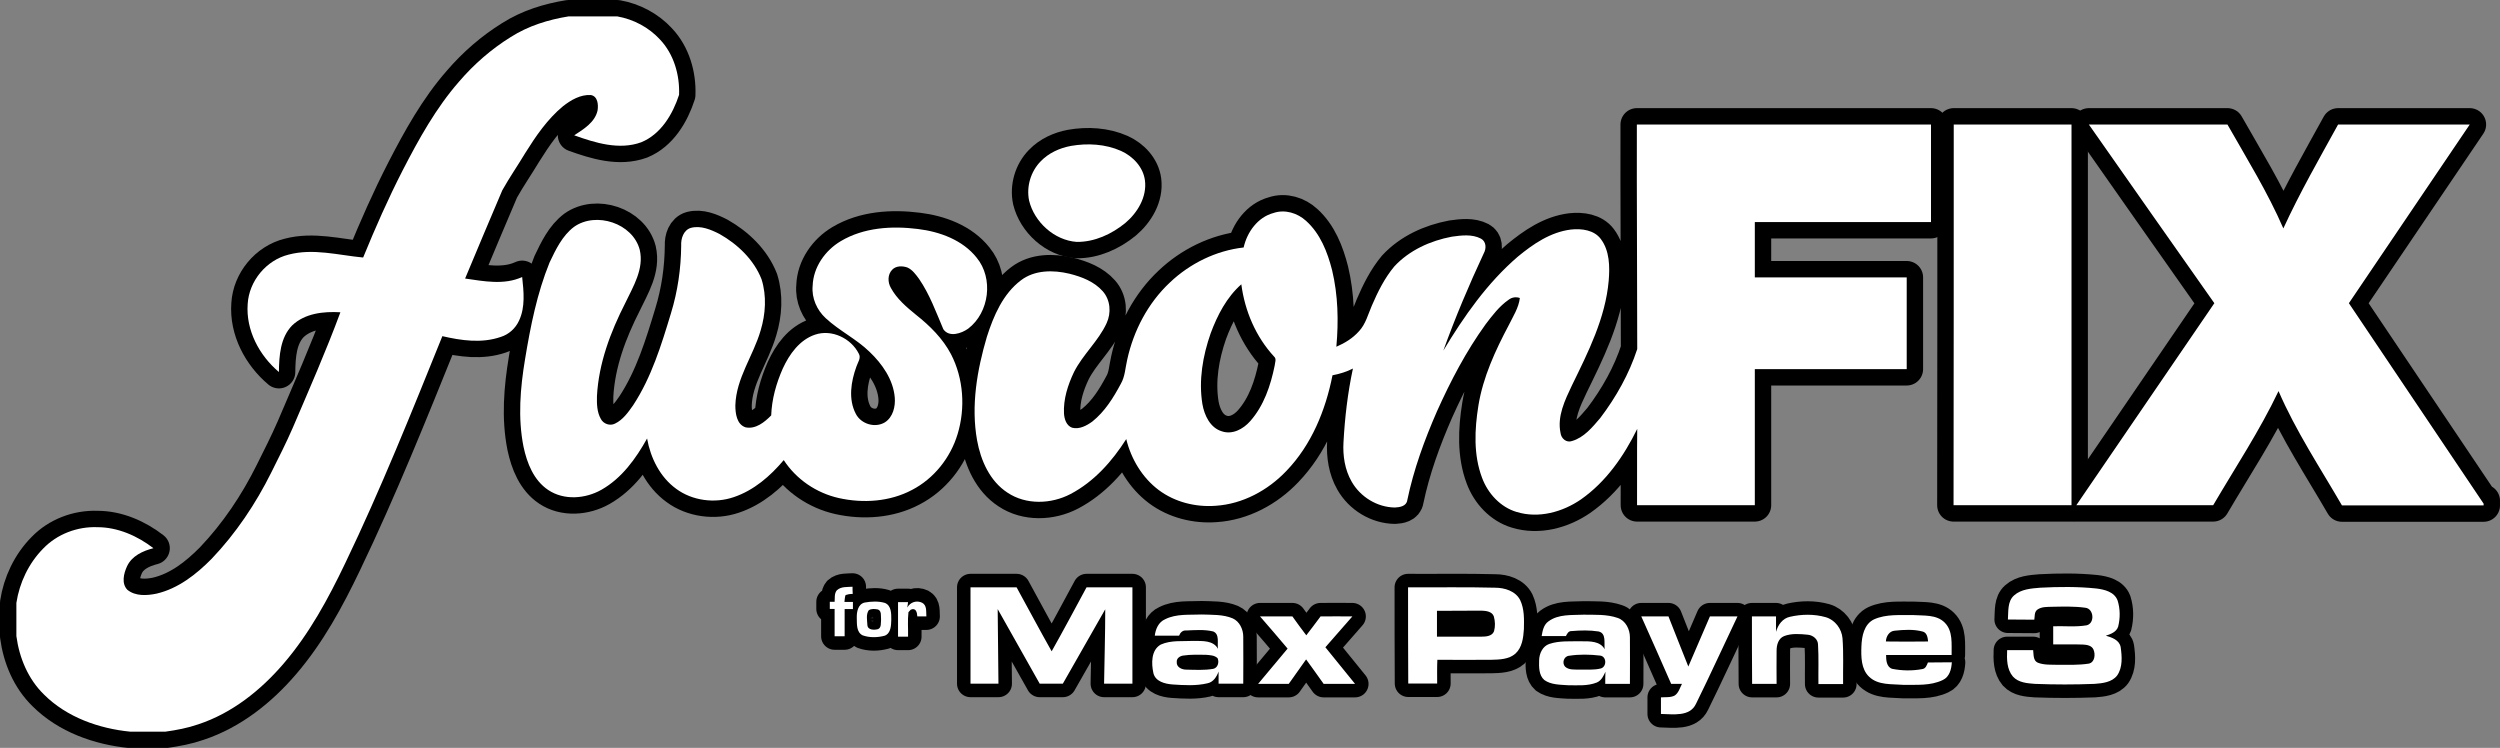 <?xml version="1.0" encoding="utf-8"?>
<!-- Generator: Adobe Illustrator 28.1.0, SVG Export Plug-In . SVG Version: 6.00 Build 0)  -->
<svg version="1.1" id="Layer_1" xmlns="http://www.w3.org/2000/svg" xmlns:xlink="http://www.w3.org/1999/xlink" x="0px" y="0px"
	 viewBox="0 0 1297 388" style="enable-background:new 0 0 1297 388;" xml:space="preserve">
<rect x="0" y="0" width="1297" height="388" fill="#808080" stroke="none"/>
<style type="text/css">
	.st0{fill:#231F20;}
	.st1{fill:#FFFFFF;stroke:#000000;stroke-width:14;stroke-linecap:round;stroke-linejoin:round;stroke-miterlimit:10;}
	.st2{fill:#FFFFFF;}
	.st3{fill:#FFFFFF;stroke:#000000;stroke-width:17;stroke-linecap:round;stroke-linejoin:round;stroke-miterlimit:10;}
</style>
<g id="_x23_ffffffff_00000106847717758580819740000006938207704798868155_">
	<path class="st0" d="M434.2,306.2c2.2-2,5.4-1.6,8.1-1.8c0,1.2,0,2.5,0.1,3.7c-1.3,0-2.5,0.2-3.7,0.6c-0.5,1.2-0.4,2.4-0.6,3.6
		c1.5,0,3,0,4.4,0c0,1.2,0,2.5,0,3.7c-1.4,0-2.9,0-4.3,0c0,4.7,0,9.4,0,14.1c-1.7,0-3.5,0-5.2,0c0-4.7,0-9.4,0-14.2
		c-0.6,0-1.9,0-2.5,0c0-0.9,0-2.8,0-3.7c0.6,0,1.8,0,2.5,0C433.2,310.4,432.7,307.9,434.2,306.2z"/>
	<path class="st0" d="M503.5,304.7c8,0,16,0,23.9,0c6.1,11.1,12,22.2,18.2,33.2c6.2-11,12.1-22.1,18.1-33.2c7.9,0,15.9,0,23.8,0
		c0,16.7,0,33.3,0,50c-4.9,0-9.8,0-14.7,0c0.2-12.9,0.6-25.8,0.6-38.6c-7.3,12.9-14.7,25.7-22,38.6c-4,0-8,0-12,0
		c-7.3-12.9-14.5-25.8-21.8-38.7c0.1,12.9,0.3,25.8,0.4,38.7c-4.8,0-9.7,0-14.5,0C503.5,338.1,503.5,321.4,503.5,304.7z"/>
	<path class="st0" d="M730.5,304.7c15,0.1,30.1-0.2,45.1,0.2c5,0,10.7,1.7,13.1,6.5c2.2,4.7,2,10,1.9,15c-0.3,4.5-0.9,9.5-4.4,12.7
		c-3.4,3-8.3,3.1-12.6,3.2c-9.3,0.1-18.6,0-27.9,0c-0.2,4.1-0.1,8.2-0.1,12.3c-5,0-10,0-15,0C730.5,338.1,730.5,321.4,730.5,304.7"
		/>
	<path class="st0" d="M1044.9,308.9c3.7-3.3,8.9-3.6,13.6-4c9.6-0.5,19.4-0.6,29,0.4c4.2,0.5,9.4,1.7,11.1,6.2
		c1.4,4.4,1.4,9.2,0.3,13.6c-0.9,2.8-3.9,3.9-6.4,4.7c3.1,0.9,7,2.2,7.7,5.9c0.7,4.9,1.1,10.5-1.8,14.7c-2.7,3.6-7.7,4.1-11.8,4.4
		c-10.3,0.4-20.5,0.4-30.8,0c-4-0.3-8.6-0.6-11.5-3.8c-3.2-3.8-3.2-9-3-13.7c4.5,0,9,0,13.5,0c0.3,2.2-0.1,5.4,2.4,6.5
		c3.3,1.3,7,1,10.5,1.1c5.3,0,10.6,0.2,15.9-0.6c3.2-0.6,3.6-4.8,2.5-7.3c-0.9-2.1-3.4-2.5-5.4-2.6c-5.2-0.2-10.3,0-15.5-0.1
		c0-3.1,0-6.3,0-9.4c5.8-0.2,11.6,0.5,17.4-0.5c4.3-1.1,3.7-8.6-0.7-9.1c-5.7-0.8-11.5-0.6-17.3-0.5c-2.5,0.1-5.3-0.1-7.5,1.4
		c-1.8,1.2-1.4,3.5-1.7,5.3c-4.6-0.1-9.1,0-13.7-0.1C1042,317.2,1041.4,312,1044.9,308.9z"/>
	<path class="st0" d="M448.6,312.6c3.4-0.6,7.1-0.8,10.5,0.2c3.4,1.4,3.3,5.6,3.3,8.7c-0.1,2.9-0.1,7-3.4,8.3
		c-3.7,1-7.9,1.1-11.5-0.2c-3.3-1.7-2.9-5.9-3-9C444.4,317.5,445.1,313.4,448.6,312.6"/>
	<path class="st0" d="M465.9,312.4c1.7,0,3.5,0,5.2,0c-0.1,0.7-0.3,2.1-0.4,2.8c1.5-2.8,4.8-3.9,7.7-2.5c2.6,1.4,2,4.6,2.2,7.1
		c-1.6,0-3.1,0-4.7,0c-0.1-2-0.7-4.7-3.4-3.5c-0.3,0.3-0.9,1-1.2,1.3c-0.5,4.2-0.1,8.5-0.2,12.7c-1.7,0-3.5,0-5.2,0
		C465.9,324.3,465.9,318.4,465.9,312.4z"/>
	<path class="st0" d="M604.4,321.3c5.9-3,12.7-2.2,19.1-2.5c5.3,0.2,11-0.1,16,2c3.6,1.6,5.5,5.7,5.5,9.5c0.1,8.1,0,16.3,0,24.4
		c-4.3,0-8.5,0-12.8,0c0-2.1,0-4.2,0-6.3c-1,2.7-2.7,5.5-5.8,6.1c-5.9,1.4-12.1,1-18.1,0.6c-3.9-0.3-8.8-1.5-9.9-5.8
		c-1.1-5-1.3-12,3.8-14.9c5.4-2.4,11.4-1.6,17.2-1.9c4.4,0.1,10-0.4,12.5,4.1c-0.5-2.9,1-7.6-2.5-9c-4.5-1.1-9.3-0.7-14-0.5
		c-1.8-0.2-3.1,1.1-3.7,2.7c-4.2,0-8.4,0-12.6,0C599.5,326.4,601,322.8,604.4,321.3"/>
	<path class="st0" d="M653.7,319.8c5.6,0,11.2,0,16.8,0c2.4,3.3,4.7,6.6,7.2,9.8c2.5-3.3,5-6.5,7.4-9.8c5.5-0.1,11,0,16.5,0
		c-4.7,5.3-9.3,10.7-14,16c5.1,6.4,10.3,12.6,15.4,19c-5.4,0-10.9,0-16.3,0c-3-4.2-6-8.5-9.1-12.7c-3,4.2-6,8.5-9,12.7
		c-5.3,0-10.6,0-15.9,0c5.1-6.1,10.2-12.2,15.3-18.3C663.3,330.9,658.5,325.3,653.7,319.8z"/>
	<path class="st0" d="M803.3,322.4c5.2-3.9,12.1-3.2,18.2-3.5c5.9,0.1,12.1-0.3,17.8,1.7c4.1,1.4,6.3,5.9,6.3,10
		c0.1,8.1,0,16.2,0,24.2c-4.3,0-8.5,0-12.8,0c0-2.1,0-4.2,0.1-6.3c-1,2.2-2.1,4.6-4.5,5.6c-4.8,1.9-10,1.4-15,1.4
		c-4.1-0.3-8.7-0.2-12.2-2.7c-2.9-2.5-2.8-6.8-2.7-10.3c0.1-3.5,1.8-7.2,5.2-8.4c5.3-1.8,11.1-1.3,16.7-1.4c4.3,0,9.7-0.2,12.1,4.1
		c-0.4-3.1,1-8.3-3.2-9.2c-4.6-0.7-9.3-0.6-13.9-0.2c-1.7-0.1-2.4,1.4-3,2.6c-4.2,0-8.4,0-12.6,0
		C800.3,327.1,800.9,324.1,803.3,322.4"/>
	<path class="st0" d="M851.5,319.8c4.7,0,9.4,0,14.1,0c3.5,8.7,6.8,17.4,10.3,26c3.7-8.7,7.5-17.3,11.2-26c4.8,0,9.5,0,14.3,0
		c-7.2,15.1-14.1,30.3-21.5,45.3c-3.2,6.9-11.9,5.4-18.2,5.3c0-2.9,0-5.7,0-8.6c2.4-0.2,5,0.2,7.2-1c2-1.4,2.6-3.9,3.7-6
		c-1.9,0-3.7,0-5.6,0C861.9,343.1,856.7,331.4,851.5,319.8z"/>
	<path class="st0" d="M908.9,319.8c4.1,0,8.3,0,12.5,0c0,2.7,0,5.3,0,8c1-3.6,3.4-7,7.2-7.8c6.1-1.4,12.6-1.5,18.6,0.2
		c4.8,1.4,8.3,6,8.7,11c0.6,7.9,0.2,15.8,0.3,23.7c-4.3,0-8.5,0-12.8,0c-0.1-6.8,0.2-13.6-0.2-20.4c0-2.8-2.5-4.9-5.2-5.2
		c-4.1-0.4-8.5-0.8-12.4,0.7c-3,1.2-3.9,4.6-3.9,7.5c-0.1,5.8,0,11.5,0,17.3c-4.2,0-8.5,0-12.7,0
		C908.9,343.1,908.9,331.4,908.9,319.8z"/>
	<path class="st0" d="M972.3,321.3c6.3-2.8,13.5-2.1,20.2-2.2c5.6,0.4,12.1-0.4,16.4,3.9c4.4,4.4,3.5,11.1,3.6,16.8
		c-11.3,0-22.7,0-34,0c0,2.6,0.2,6.3,3.2,7.2c5.1,1,10.5,1.1,15.7,0.1c1.7-0.3,2.2-2,2.8-3.4c4.1,0,8.3-0.1,12.4-0.1
		c-0.2,3.6-1.2,7.6-4.7,9.2c-6.4,3.1-13.7,2.4-20.5,2.5c-6-0.5-13,0.3-17.7-4.2c-4.2-4-4.2-10.4-4-15.8
		C965.9,330.2,967,323.8,972.3,321.3"/>
</g>
<g id="_x23_ffffffff">
	<path class="st1" d="M434.2,306.2c2.2-2,5.4-1.6,8.1-1.8c0,1.2,0,2.5,0.1,3.7c-1.3,0-2.5,0.2-3.7,0.6c-0.5,1.2-0.4,2.4-0.6,3.6
		c1.5,0,3,0,4.4,0c0,1.2,0,2.5,0,3.7c-1.4,0-2.9,0-4.3,0c0,4.7,0,9.4,0,14.1c-1.7,0-3.5,0-5.2,0c0-4.7,0-9.4,0-14.2
		c-0.6,0-1.9,0-2.5,0c0-0.9,0-2.8,0-3.7c0.6,0,1.8,0,2.5,0C433.2,310.4,432.7,307.9,434.2,306.2z"/>
	<path class="st1" d="M503.5,304.7c8,0,16,0,23.9,0c6.1,11.1,12,22.2,18.2,33.2c6.2-11,12.1-22.1,18.1-33.2c7.9,0,15.9,0,23.8,0
		c0,16.7,0,33.3,0,50c-4.9,0-9.8,0-14.7,0c0.2-12.9,0.6-25.8,0.6-38.6c-7.3,12.9-14.7,25.7-22,38.6c-4,0-8,0-12,0
		c-7.3-12.9-14.5-25.8-21.8-38.7c0.1,12.9,0.3,25.8,0.4,38.7c-4.8,0-9.7,0-14.5,0C503.5,338.1,503.5,321.4,503.5,304.7z"/>
	<path class="st1" d="M730.5,304.7c15,0.1,30.1-0.2,45.1,0.2c5,0,10.7,1.7,13.1,6.5c2.2,4.7,2,10,1.9,15c-0.3,4.5-0.9,9.5-4.4,12.7
		c-3.4,3-8.3,3.1-12.6,3.2c-9.3,0.1-18.6,0-27.9,0c-0.2,4.1-0.1,8.2-0.1,12.3c-5,0-10,0-15,0C730.5,338.1,730.5,321.4,730.5,304.7
		 M745.5,316.9c0,4.5,0,9,0,13.4c7.7,0,15.4,0,23,0c2.4,0,5.6-0.2,6.6-2.8c0.7-2.5,0.6-5.2-0.1-7.7c-0.9-2.6-4.1-2.9-6.4-3
		C760.9,316.8,753.2,316.9,745.5,316.9z"/>
	<path class="st1" d="M1044.9,308.9c3.7-3.3,8.9-3.6,13.6-4c9.6-0.5,19.4-0.6,29,0.4c4.2,0.5,9.4,1.7,11.1,6.2
		c1.4,4.4,1.4,9.2,0.3,13.6c-0.9,2.8-3.9,3.9-6.4,4.7c3.1,0.9,7,2.2,7.7,5.9c0.7,4.9,1.1,10.5-1.8,14.7c-2.7,3.6-7.7,4.1-11.8,4.4
		c-10.3,0.4-20.5,0.4-30.8,0c-4-0.3-8.6-0.6-11.5-3.8c-3.2-3.8-3.2-9-3-13.7c4.5,0,9,0,13.5,0c0.3,2.2-0.1,5.4,2.4,6.5
		c3.3,1.3,7,1,10.5,1.1c5.3,0,10.6,0.2,15.9-0.6c3.2-0.6,3.6-4.8,2.5-7.3c-0.9-2.1-3.4-2.5-5.4-2.6c-5.2-0.2-10.3,0-15.5-0.1
		c0-3.1,0-6.3,0-9.4c5.8-0.2,11.6,0.5,17.4-0.5c4.3-1.1,3.7-8.6-0.7-9.1c-5.7-0.8-11.5-0.6-17.3-0.5c-2.5,0.1-5.3-0.1-7.5,1.4
		c-1.8,1.2-1.4,3.5-1.7,5.3c-4.6-0.1-9.1,0-13.7-0.1C1042,317.2,1041.4,312,1044.9,308.9z"/>
	<path class="st1" d="M448.6,312.6c3.4-0.6,7.1-0.8,10.5,0.2c3.4,1.4,3.3,5.6,3.3,8.7c-0.1,2.9-0.1,7-3.4,8.3
		c-3.7,1-7.9,1.1-11.5-0.2c-3.3-1.7-2.9-5.9-3-9C444.4,317.5,445.1,313.4,448.6,312.6 M450.7,316.6c-1.5,2.2-0.8,5.2-0.7,7.7
		c0.2,2.7,3.6,2.6,5.5,2.1c1.9-0.8,1.4-3.3,1.6-5c-0.2-1.8,0.4-4.4-1.6-5.2C453.9,315.9,452.1,315.7,450.7,316.6z"/>
	<path class="st1" d="M465.9,312.4c1.7,0,3.5,0,5.2,0c-0.1,0.7-0.3,2.1-0.4,2.8c1.5-2.8,4.8-3.9,7.7-2.5c2.6,1.4,2,4.6,2.2,7.1
		c-1.6,0-3.1,0-4.7,0c-0.1-2-0.7-4.7-3.4-3.5c-0.3,0.3-0.9,1-1.2,1.3c-0.5,4.2-0.1,8.5-0.2,12.7c-1.7,0-3.5,0-5.2,0
		C465.9,324.3,465.9,318.4,465.9,312.4z"/>
	<path class="st1" d="M604.4,321.3c5.9-3,12.7-2.2,19.1-2.5c5.3,0.2,11-0.1,16,2c3.6,1.6,5.5,5.7,5.5,9.5c0.1,8.1,0,16.3,0,24.4
		c-4.3,0-8.5,0-12.8,0c0-2.1,0-4.2,0-6.3c-1,2.7-2.7,5.5-5.8,6.1c-5.9,1.4-12.1,1-18.1,0.6c-3.9-0.3-8.8-1.5-9.9-5.8
		c-1.1-5-1.3-12,3.8-14.9c5.4-2.4,11.4-1.6,17.2-1.9c4.4,0.1,10-0.4,12.5,4.1c-0.5-2.9,1-7.6-2.5-9c-4.5-1.1-9.3-0.7-14-0.5
		c-1.8-0.2-3.1,1.1-3.7,2.7c-4.2,0-8.4,0-12.6,0C599.5,326.4,601,322.8,604.4,321.3 M613.9,340.1c-1.7,0.2-3.6,1.4-3.4,3.4
		c-0.2,2.6,2.6,3.9,4.8,3.9c4.7,0.1,9.5,0.4,14.1-0.4c2.4-0.5,3.2-3.4,2.3-5.5c-1.6-1.6-4-1.6-6.2-1.8
		C621.7,339.7,617.8,339.5,613.9,340.1z"/>
	<path class="st1" d="M653.7,319.8c5.6,0,11.2,0,16.8,0c2.4,3.3,4.7,6.6,7.2,9.8c2.5-3.3,5-6.5,7.4-9.8c5.5-0.1,11,0,16.5,0
		c-4.7,5.3-9.3,10.7-14,16c5.1,6.4,10.3,12.6,15.4,19c-5.4,0-10.9,0-16.3,0c-3-4.2-6-8.5-9.1-12.7c-3,4.2-6,8.5-9,12.7
		c-5.3,0-10.6,0-15.9,0c5.1-6.1,10.2-12.2,15.3-18.3C663.3,330.9,658.5,325.3,653.7,319.8z"/>
	<path class="st1" d="M803.3,322.4c5.2-3.9,12.1-3.2,18.2-3.5c5.9,0.1,12.1-0.3,17.8,1.7c4.1,1.4,6.3,5.9,6.3,10
		c0.1,8.1,0,16.2,0,24.2c-4.3,0-8.5,0-12.8,0c0-2.1,0-4.2,0.1-6.3c-1,2.2-2.1,4.6-4.5,5.6c-4.8,1.9-10,1.4-15,1.4
		c-4.1-0.3-8.7-0.2-12.2-2.7c-2.9-2.5-2.8-6.8-2.7-10.3c0.1-3.5,1.8-7.2,5.2-8.4c5.3-1.8,11.1-1.3,16.7-1.4c4.3,0,9.7-0.2,12.1,4.1
		c-0.4-3.1,1-8.3-3.2-9.2c-4.6-0.7-9.3-0.6-13.9-0.2c-1.7-0.1-2.4,1.4-3,2.6c-4.2,0-8.4,0-12.6,0
		C800.3,327.1,800.9,324.1,803.3,322.4 M814.1,340.2c-2.8,0.2-3.9,3.8-2.1,5.7c2,1.8,4.9,1.4,7.5,1.5c3.7-0.1,7.4,0.3,11-0.6
		c3.2-0.9,3.1-6.4-0.5-6.7C824.8,339.5,819.3,339.4,814.1,340.2z"/>
	<path class="st1" d="M851.5,319.8c4.7,0,9.4,0,14.1,0c3.5,8.7,6.8,17.4,10.3,26c3.7-8.7,7.5-17.3,11.2-26c4.8,0,9.5,0,14.3,0
		c-7.2,15.1-14.1,30.3-21.5,45.3c-3.2,6.9-11.9,5.4-18.2,5.3c0-2.9,0-5.7,0-8.6c2.4-0.2,5,0.2,7.2-1c2-1.4,2.6-3.9,3.7-6
		c-1.9,0-3.7,0-5.6,0C861.9,343.1,856.7,331.4,851.5,319.8z"/>
	<path class="st1" d="M908.9,319.8c4.1,0,8.3,0,12.5,0c0,2.7,0,5.3,0,8c1-3.6,3.4-7,7.2-7.8c6.1-1.4,12.6-1.5,18.6,0.2
		c4.8,1.4,8.3,6,8.7,11c0.6,7.9,0.2,15.8,0.3,23.7c-4.3,0-8.5,0-12.8,0c-0.1-6.8,0.2-13.6-0.2-20.4c0-2.8-2.5-4.9-5.2-5.2
		c-4.1-0.4-8.5-0.8-12.4,0.7c-3,1.2-3.9,4.6-3.9,7.5c-0.1,5.8,0,11.5,0,17.3c-4.2,0-8.5,0-12.7,0
		C908.9,343.1,908.9,331.4,908.9,319.8z"/>
	<path class="st1" d="M972.3,321.3c6.3-2.8,13.5-2.1,20.2-2.2c5.6,0.4,12.1-0.4,16.4,3.9c4.4,4.4,3.5,11.1,3.6,16.8
		c-11.3,0-22.7,0-34,0c0,2.6,0.2,6.3,3.2,7.2c5.1,1,10.5,1.1,15.7,0.1c1.7-0.3,2.2-2,2.8-3.4c4.1,0,8.3-0.1,12.4-0.1
		c-0.2,3.6-1.2,7.6-4.7,9.2c-6.4,3.1-13.7,2.4-20.5,2.5c-6-0.5-13,0.3-17.7-4.2c-4.2-4-4.2-10.4-4-15.8
		C965.9,330.2,967,323.8,972.3,321.3 M983,327.2c-2.9,0.2-4.5,3-4.6,5.6c7.3,0.1,14.6,0.1,21.9,0c-0.2-2.1-0.6-4.7-3-5.2
		C992.7,326.4,987.8,326.7,983,327.2z"/>
</g>
<g id="_x23_ffffffff_00000134930341746057136830000000162264853641291446_">
	<path class="st2" d="M434.2,306.2c2.2-2,5.4-1.6,8.1-1.8c0,1.2,0,2.5,0.1,3.7c-1.3,0-2.5,0.2-3.7,0.6c-0.5,1.2-0.4,2.4-0.6,3.6
		c1.5,0,3,0,4.4,0c0,1.2,0,2.5,0,3.7c-1.4,0-2.9,0-4.3,0c0,4.7,0,9.4,0,14.1c-1.7,0-3.5,0-5.2,0c0-4.7,0-9.4,0-14.2
		c-0.6,0-1.9,0-2.5,0c0-0.9,0-2.8,0-3.7c0.6,0,1.8,0,2.5,0C433.2,310.4,432.7,307.9,434.2,306.2z"/>
	<path class="st2" d="M503.5,304.7c8,0,16,0,23.9,0c6.1,11.1,12,22.2,18.2,33.2c6.2-11,12.1-22.1,18.1-33.2c7.9,0,15.9,0,23.8,0
		c0,16.7,0,33.3,0,50c-4.9,0-9.8,0-14.7,0c0.2-12.9,0.6-25.8,0.6-38.6c-7.3,12.9-14.7,25.7-22,38.6c-4,0-8,0-12,0
		c-7.3-12.9-14.5-25.8-21.8-38.7c0.1,12.9,0.3,25.8,0.4,38.7c-4.8,0-9.7,0-14.5,0C503.5,338.1,503.5,321.4,503.5,304.7z"/>
	<path class="st2" d="M730.5,304.7c15,0.1,30.1-0.2,45.1,0.2c5,0,10.7,1.7,13.1,6.5c2.2,4.7,2,10,1.9,15c-0.3,4.5-0.9,9.5-4.4,12.7
		c-3.4,3-8.3,3.1-12.6,3.2c-9.3,0.1-18.6,0-27.9,0c-0.2,4.1-0.1,8.2-0.1,12.3c-5,0-10,0-15,0C730.5,338.1,730.5,321.4,730.5,304.7
		 M745.5,316.9c0,4.5,0,9,0,13.4c7.7,0,15.4,0,23,0c2.4,0,5.6-0.2,6.6-2.8c0.7-2.5,0.6-5.2-0.1-7.7c-0.9-2.6-4.1-2.9-6.4-3
		C760.9,316.8,753.2,316.9,745.5,316.9z"/>
	<path class="st2" d="M1044.9,308.9c3.7-3.3,8.9-3.6,13.6-4c9.6-0.5,19.4-0.6,29,0.4c4.2,0.5,9.4,1.7,11.1,6.2
		c1.4,4.4,1.4,9.2,0.3,13.6c-0.9,2.8-3.9,3.9-6.4,4.7c3.1,0.9,7,2.2,7.7,5.9c0.7,4.9,1.1,10.5-1.8,14.7c-2.7,3.6-7.7,4.1-11.8,4.4
		c-10.3,0.4-20.5,0.4-30.8,0c-4-0.3-8.6-0.6-11.5-3.8c-3.2-3.8-3.2-9-3-13.7c4.5,0,9,0,13.5,0c0.3,2.2-0.1,5.4,2.4,6.5
		c3.3,1.3,7,1,10.5,1.1c5.3,0,10.6,0.2,15.9-0.6c3.2-0.6,3.6-4.8,2.5-7.3c-0.9-2.1-3.4-2.5-5.4-2.6c-5.2-0.2-10.3,0-15.5-0.1
		c0-3.1,0-6.3,0-9.4c5.8-0.2,11.6,0.5,17.4-0.5c4.3-1.1,3.7-8.6-0.7-9.1c-5.7-0.8-11.5-0.6-17.3-0.5c-2.5,0.1-5.3-0.1-7.5,1.4
		c-1.8,1.2-1.4,3.5-1.7,5.3c-4.6-0.1-9.1,0-13.7-0.1C1042,317.2,1041.4,312,1044.9,308.9z"/>
	<path class="st2" d="M448.6,312.6c3.4-0.6,7.1-0.8,10.5,0.2c3.4,1.4,3.3,5.6,3.3,8.7c-0.1,2.9-0.1,7-3.4,8.3
		c-3.7,1-7.9,1.1-11.5-0.2c-3.3-1.7-2.9-5.9-3-9C444.4,317.5,445.1,313.4,448.6,312.6 M450.7,316.6c-1.5,2.2-0.8,5.2-0.7,7.7
		c0.2,2.7,3.6,2.6,5.5,2.1c1.9-0.8,1.4-3.3,1.6-5c-0.2-1.8,0.4-4.4-1.6-5.2C453.9,315.9,452.1,315.7,450.7,316.6z"/>
	<path class="st2" d="M465.9,312.4c1.7,0,3.5,0,5.2,0c-0.1,0.7-0.3,2.1-0.4,2.8c1.5-2.8,4.8-3.9,7.7-2.5c2.6,1.4,2,4.6,2.2,7.1
		c-1.6,0-3.1,0-4.7,0c-0.1-2-0.7-4.7-3.4-3.5c-0.3,0.3-0.9,1-1.2,1.3c-0.5,4.2-0.1,8.5-0.2,12.7c-1.7,0-3.5,0-5.2,0
		C465.9,324.3,465.9,318.4,465.9,312.4z"/>
	<path class="st2" d="M604.4,321.3c5.9-3,12.7-2.2,19.1-2.5c5.3,0.2,11-0.1,16,2c3.6,1.6,5.5,5.7,5.5,9.5c0.1,8.1,0,16.3,0,24.4
		c-4.3,0-8.5,0-12.8,0c0-2.1,0-4.2,0-6.3c-1,2.7-2.7,5.5-5.8,6.1c-5.9,1.4-12.1,1-18.1,0.6c-3.9-0.3-8.8-1.5-9.9-5.8
		c-1.1-5-1.3-12,3.8-14.9c5.4-2.4,11.4-1.6,17.2-1.9c4.4,0.1,10-0.4,12.5,4.1c-0.5-2.9,1-7.6-2.5-9c-4.5-1.1-9.3-0.7-14-0.5
		c-1.8-0.2-3.1,1.1-3.7,2.7c-4.2,0-8.4,0-12.6,0C599.5,326.4,601,322.8,604.4,321.3 M613.9,340.1c-1.7,0.2-3.6,1.4-3.4,3.4
		c-0.2,2.6,2.6,3.9,4.8,3.9c4.7,0.1,9.5,0.4,14.1-0.4c2.4-0.5,3.2-3.4,2.3-5.5c-1.6-1.6-4-1.6-6.2-1.8
		C621.7,339.7,617.8,339.5,613.9,340.1z"/>
	<path class="st2" d="M653.7,319.8c5.6,0,11.2,0,16.8,0c2.4,3.3,4.7,6.6,7.2,9.8c2.5-3.3,5-6.5,7.4-9.8c5.5-0.1,11,0,16.5,0
		c-4.7,5.3-9.3,10.7-14,16c5.1,6.4,10.3,12.6,15.4,19c-5.4,0-10.9,0-16.3,0c-3-4.2-6-8.5-9.1-12.7c-3,4.2-6,8.5-9,12.7
		c-5.3,0-10.6,0-15.9,0c5.1-6.1,10.2-12.2,15.3-18.3C663.3,330.9,658.5,325.3,653.7,319.8z"/>
	<path class="st2" d="M803.3,322.4c5.2-3.9,12.1-3.2,18.2-3.5c5.9,0.1,12.1-0.3,17.8,1.7c4.1,1.4,6.3,5.9,6.3,10
		c0.1,8.1,0,16.2,0,24.2c-4.3,0-8.5,0-12.8,0c0-2.1,0-4.2,0.1-6.3c-1,2.2-2.1,4.6-4.5,5.6c-4.8,1.9-10,1.4-15,1.4
		c-4.1-0.3-8.7-0.2-12.2-2.7c-2.9-2.5-2.8-6.8-2.7-10.3c0.1-3.5,1.8-7.2,5.2-8.4c5.3-1.8,11.1-1.3,16.7-1.4c4.3,0,9.7-0.2,12.1,4.1
		c-0.4-3.1,1-8.3-3.2-9.2c-4.6-0.7-9.3-0.6-13.9-0.2c-1.7-0.1-2.4,1.4-3,2.6c-4.2,0-8.4,0-12.6,0
		C800.3,327.1,800.9,324.1,803.3,322.4 M814.1,340.2c-2.8,0.2-3.9,3.8-2.1,5.7c2,1.8,4.9,1.4,7.5,1.5c3.7-0.1,7.4,0.3,11-0.6
		c3.2-0.9,3.1-6.4-0.5-6.7C824.8,339.5,819.3,339.4,814.1,340.2z"/>
	<path class="st2" d="M851.5,319.8c4.7,0,9.4,0,14.1,0c3.5,8.7,6.8,17.4,10.3,26c3.7-8.7,7.5-17.3,11.2-26c4.8,0,9.5,0,14.3,0
		c-7.2,15.1-14.1,30.3-21.5,45.3c-3.2,6.9-11.9,5.4-18.2,5.3c0-2.9,0-5.7,0-8.6c2.4-0.2,5,0.2,7.2-1c2-1.4,2.6-3.9,3.7-6
		c-1.9,0-3.7,0-5.6,0C861.9,343.1,856.7,331.4,851.5,319.8z"/>
	<path class="st2" d="M908.9,319.8c4.1,0,8.3,0,12.5,0c0,2.7,0,5.3,0,8c1-3.6,3.4-7,7.2-7.8c6.1-1.4,12.6-1.5,18.6,0.2
		c4.8,1.4,8.3,6,8.7,11c0.6,7.9,0.2,15.8,0.3,23.7c-4.3,0-8.5,0-12.8,0c-0.1-6.8,0.2-13.6-0.2-20.4c0-2.8-2.5-4.9-5.2-5.2
		c-4.1-0.4-8.5-0.8-12.4,0.7c-3,1.2-3.9,4.6-3.9,7.5c-0.1,5.8,0,11.5,0,17.3c-4.2,0-8.5,0-12.7,0
		C908.9,343.1,908.9,331.4,908.9,319.8z"/>
	<path class="st2" d="M972.3,321.3c6.3-2.8,13.5-2.1,20.2-2.2c5.6,0.4,12.1-0.4,16.4,3.9c4.4,4.4,3.5,11.1,3.6,16.8
		c-11.3,0-22.7,0-34,0c0,2.6,0.2,6.3,3.2,7.2c5.1,1,10.5,1.1,15.7,0.1c1.7-0.3,2.2-2,2.8-3.4c4.1,0,8.3-0.1,12.4-0.1
		c-0.2,3.6-1.2,7.6-4.7,9.2c-6.4,3.1-13.7,2.4-20.5,2.5c-6-0.5-13,0.3-17.7-4.2c-4.2-4-4.2-10.4-4-15.8
		C965.9,330.2,967,323.8,972.3,321.3 M983,327.2c-2.9,0.2-4.5,3-4.6,5.6c7.3,0.1,14.6,0.1,21.9,0c-0.2-2.1-0.6-4.7-3-5.2
		C992.7,326.4,987.8,326.7,983,327.2z"/>
</g>
<g id="_x23_ffffffff_00000031890016282911676500000016697745904030890416_">
	<path class="st3" d="M295,8.5h25.2c8.5,1.5,16.4,5.7,22.2,12c7.2,7.6,10.3,18.4,9.9,28.7c-3.3,10.1-9.4,20.4-19.6,24.6
		c-11.5,4.2-23.9,0.3-34.8-3.6c4.9-3.2,10.7-6.7,12.1-12.8c0.5-2.9,0.2-7.5-3.5-8.1c-5.4-0.3-10.3,2.6-14.4,5.8
		c-8.1,6.7-14.1,15.5-19.6,24.3c-3.9,6.5-8.2,12.7-11.9,19.3c-6.5,15.2-12.9,30.5-19.3,45.8c9.7,1.4,20.3,3.5,29.6-0.8
		c0.8,7.5,1.7,15.6-1.6,22.6c-1.8,4-5.3,7.2-9.5,8.5c-9.8,3.4-20.4,1.9-30.3-0.4c-16,39.6-31.9,79.3-50.4,117.8
		c-8.8,18.4-18.6,36.5-31.9,52c-11.9,13.9-26.8,25.8-44.4,31.6c-5.5,1.9-11.3,3-17.1,3.8h-18c-16.4-1.6-33.1-7.5-44.9-19.3
		c-8.2-8-12.8-19-14.3-30.3v-17.2c1.6-10.5,6.4-20.6,13.9-28.2c7.2-7.5,17.7-11.5,28.1-11.1c10.6,0,20.8,4.5,29.1,10.9
		c-5.5,1.4-11.2,4-13.7,9.4c-1.7,3.7-3,8.9,0.2,12.2c4.2,3.4,10.1,3,15,2c11.3-2.6,20.7-10,28.7-18.1c12.6-13.2,22.9-28.6,31-44.9
		c3.8-7.6,7.7-15.3,11.1-23.1c8.5-19.9,17.2-39.6,24.7-59.9c-8.7-0.5-18.4,0.5-25,6.8c-6.2,6.3-6.8,15.8-6.9,24.2
		c-10.2-8.6-17.2-21.7-16.2-35.3c0.7-11.9,9.6-22.7,21.2-25.6c12.8-3.4,25.9,0.3,38.7,1.5c6.3-15.4,13-30.6,20.6-45.4
		c8.3-16.1,17.2-32.2,29.2-45.9c7.7-9,16.8-16.9,26.8-23.1C274.1,13.4,284.5,10.2,295,8.5z"/>
	<path class="st3" d="M849.2,64.6c50.9,0,101.7,0,152.6,0c0,16.9,0,33.7,0,50.6c-30.5,0-61,0-91.4,0c0,9.6,0,19.2,0,28.7
		c26.3,0,52.5,0,78.8,0c0,15.9,0,31.7,0,47.6c-26.3,0-52.5,0-78.8,0c0,23.5,0,47.1,0,70.6c-20.4,0-40.8,0-61.1,0
		c0.1-13.2-0.1-26.4,0.1-39.6c-6.9,14.1-16.2,27.5-29.2,36.6c-9.6,6.6-22,10-33.4,6.5c-8.4-2.5-14.9-9.6-17.9-17.7
		c-4.5-11.9-3.9-25.1-1.9-37.5c2.4-14.8,8.8-28.6,15.8-41.8c2.2-4.5,5.1-8.9,5.7-14c-2-0.7-4.1-0.4-5.8,0.9
		c-4.9,3.4-8.5,8.2-12,12.8c-10.1,14-18.1,29.3-25.2,45.1c-6.5,14.9-12.1,30.2-15.4,46.1c-0.4,3.1-3.9,3.7-6.4,3.8
		c-9.2-0.1-18-5.5-22.5-13.5c-3.5-6.1-4.6-13.4-4.2-20.3c0.7-12.9,2.2-25.7,4.9-38.3c-3.3,1.7-6.9,2.8-10.6,3.5
		c-3.6,18.2-10.9,36.1-23.9,49.6c-9.6,10.1-22.7,17.2-36.7,18.1c-10.4,0.8-21.2-1.9-29.6-8.2c-8.5-6.4-14.3-16.1-16.8-26.4
		c-7.3,11.5-16.7,22.1-28.9,28.5c-10.1,5.3-23.1,5.7-32.7-0.7c-9.2-6-13.9-16.7-15.8-27.2c-3.2-18,0-36.4,5.1-53.7
		c3.5-10.9,8.3-22.2,17.7-29.3c7.1-5.4,16.7-5.4,25.1-3.4c6.4,1.6,12.9,4.1,17.3,9.1c4,4.5,4.5,11.2,2,16.6
		c-4.3,9.3-12.3,16.2-16.9,25.3c-3.2,6.7-5.6,14.1-5.2,21.6c0.2,2.8,1.2,6.2,4.2,7.3c3.8,1,7.6-1.1,10.5-3.2
		c6.5-5.2,10.9-12.3,14.8-19.6c2.2-3.8,2.3-8.3,3.3-12.5c3.3-15.1,10.8-29.4,22.1-40c10.4-9.9,24-16.6,38.3-18.2
		c1.8-8,7.3-15.7,15.5-17.9c5.9-2,12.5,0,17,4.2c7.3,6.6,11,16.1,13.4,25.5c3.1,13,3.4,26.5,2.2,39.7c4.4-1.9,8.5-4.4,11.7-8
		c3.5-3.7,4.7-8.7,6.7-13.3c3.1-7.2,6.6-14.3,11.7-20.4c7.8-8.4,18.7-13.3,29.8-15.4c5-0.7,10.5-1.4,15.1,1c2.8,1.5,2.9,5.1,1.5,7.6
		c-7.7,16.5-14.8,33.3-21,50.5c10.7-17.8,22.8-35.1,38.6-48.7c8-6.6,17-12.8,27.6-14.1c5.5-0.6,12,0.2,15.5,4.9
		c4.6,6.1,4.7,14.3,4.1,21.6c-1.7,19.5-10.7,37.2-19.1,54.4c-3.6,7.6-7.7,16-5.9,24.6c0.3,2.9,3.1,5.3,6,4.2
		c6.2-1.8,10.6-7.2,14.6-11.9c8.2-10.8,15-22.9,19.2-35.8C849.4,142.3,849.1,103.4,849.2,64.6 M628.1,172.9
		c-4.1,11.7-6.3,24.4-4.3,36.7c1,5.8,4,12.4,10.2,14.2c5.4,1.8,11-1.2,14.6-5.3c7.1-8,10.6-18.5,12.7-28.8c0.1-1.5,1.1-3.5-0.3-4.7
		c-9.5-10.3-15.2-23.7-17-37.5C636.4,154.2,631.6,163.5,628.1,172.9z"/>
	<path class="st3" d="M1013.6,64.6c20.4,0,40.8,0,61.1,0c0,65.8,0,131.7,0,197.5c-20.4,0-40.8,0-61.2,0
		C1013.6,196.2,1013.6,130.4,1013.6,64.6z"/>
	<path class="st3" d="M1083.7,64.6c24,0,47.9,0,71.9,0c10.1,17.8,20.9,35.2,29,53.9c8.5-18.5,18.6-36.1,28.4-53.9
		c22.8,0,45.5,0,68.3,0c-20.9,30.9-41.8,61.8-62.7,92.7c23.3,34.7,46.6,69.4,69.9,104l0-1.5v2.4c-24.5,0-49,0-73.5,0
		c-11.3-19.5-23.9-38.5-32.9-59.3c-9.8,20.6-22.4,39.6-33.9,59.2c-23.7,0-47.4,0-71,0c23.8-34.9,47.7-69.9,71.6-104.8
		C1127,126.3,1105.3,95.5,1083.7,64.6z"/>
	<path class="st3" d="M555.6,75.7c8.6-1.5,17.9-1,26,2.6c6.2,2.8,11.5,8.4,12.4,15.3c1.1,8.6-3.9,16.8-10.2,22.1
		c-7.1,5.8-16,9.9-25.2,9.8c-11.6-0.8-22-10.3-24.7-21.4c-1.5-7.2,0.8-15.1,6-20.4C544,79.4,549.7,76.8,555.6,75.7z"/>
	<path class="st3" d="M297.8,117.7c11.4-8.1,30.5-1.9,34.1,11.9c2.3,9.9-3.4,19-7.5,27.6c-7.7,15.1-13.8,31.3-14.7,48.3
		c-0.1,4,0,8.3,2,11.8c1.3,2.6,4.7,3.8,7.3,2.5c4.2-2,6.9-5.9,9.5-9.6c9.5-14.5,14.6-31.2,19.6-47.7c3.5-11.4,5.2-23.2,5.3-35.1
		c-0.2-3.6,1.2-8.1,5.1-9.2c5.1-1.3,10.3,0.9,14.8,3.2c9.4,5.3,17.8,13.3,21.8,23.5c2.7,8.6,2.1,18-0.5,26.6
		c-3.8,13.1-12.7,24.7-13.1,38.8c0,4.2,0.7,9.9,5.3,11.4c5.2,1.1,9.9-2.7,13.3-6.2c0.3-8.4,2.6-16.6,6-24.3
		c3.4-7.4,8.7-14.9,16.8-17.6c8.6-2.9,18.6,1.9,22.6,9.8c1.4,2.3-0.5,4.6-1.2,6.8c-2.8,7.7-4.3,16.9-0.3,24.5
		c2.7,5.3,10,7.5,15.1,4.4c4.2-2.7,5.5-8.2,5.1-12.9c-0.8-9.3-6.5-17.4-13.1-23.7c-6.9-6.7-15.7-10.9-22.7-17.4
		c-4.6-4.2-7.4-10.5-6.8-16.8c0.3-9.7,6.5-18.4,14.6-23.2c11.9-7.1,26.5-8,40-6.3c11.4,1.4,23.2,5.7,30.5,14.9
		c8.8,10.7,6.6,28.4-4.4,36.8c-3.5,2.5-9.9,4.7-12.9,0.3c-3.8-8.9-7.1-18.1-12.6-26.1c-1.7-2.3-3.4-4.7-6-5.9
		c-2.5-0.9-5.9-1-7.9,1.1c-2.5,2.5-2.4,6.6-0.7,9.5c3.1,5.7,8.1,9.9,13,13.9c7.2,5.7,13.9,12.3,18.2,20.5
		c6.5,12.6,7.5,27.9,3.4,41.4c-3.7,12.3-12.3,23.1-23.7,29c-11.5,6.1-25.3,7-37.9,4.2c-11.6-2.6-22.1-9.7-28.6-19.7
		c-7,8.3-15.5,15.7-25.9,19.2c-9.9,3.4-21.5,1.9-29.9-4.3c-8.4-6.1-13.3-16-15.1-26.1c-5.8,10.4-13.1,20.6-23.7,26.6
		c-8.3,4.7-19.4,5.6-27.6,0.1c-7.5-5-11-13.9-12.8-22.4c-3-15-1.7-30.5,0.8-45.5c2.8-17,6.2-34.1,12.7-50.1
		C288.3,129.5,291.7,122.3,297.8,117.7z"/>
</g>
<g id="_x23_ffffffff_00000162317058232680752340000009120886141635986308_">
	<path class="st2" d="M295,8.5h25.2c8.5,1.5,16.4,5.7,22.2,12c7.2,7.6,10.3,18.4,9.9,28.7c-3.3,10.1-9.4,20.4-19.6,24.6
		c-11.5,4.2-23.9,0.3-34.8-3.6c4.9-3.2,10.7-6.7,12.1-12.8c0.5-2.9,0.2-7.5-3.5-8.1c-5.4-0.3-10.3,2.6-14.4,5.8
		c-8.1,6.7-14.1,15.5-19.6,24.3c-3.9,6.5-8.2,12.7-11.9,19.3c-6.5,15.2-12.9,30.5-19.3,45.8c9.7,1.4,20.3,3.5,29.6-0.8
		c0.8,7.5,1.7,15.6-1.6,22.6c-1.8,4-5.3,7.2-9.5,8.5c-9.8,3.4-20.4,1.9-30.3-0.4c-16,39.6-31.9,79.3-50.4,117.8
		c-8.8,18.4-18.6,36.5-31.9,52c-11.9,13.9-26.8,25.8-44.4,31.6c-5.5,1.9-11.3,3-17.1,3.8h-18c-16.4-1.6-33.1-7.5-44.9-19.3
		c-8.2-8-12.8-19-14.3-30.3v-17.2c1.6-10.5,6.4-20.6,13.9-28.2c7.2-7.5,17.7-11.5,28.1-11.1c10.6,0,20.8,4.5,29.1,10.9
		c-5.5,1.4-11.2,4-13.7,9.4c-1.7,3.7-3,8.9,0.2,12.2c4.2,3.4,10.1,3,15,2c11.3-2.6,20.7-10,28.7-18.1c12.6-13.2,22.9-28.6,31-44.9
		c3.8-7.6,7.7-15.3,11.1-23.1c8.5-19.9,17.2-39.6,24.7-59.9c-8.7-0.5-18.4,0.5-25,6.8c-6.2,6.3-6.8,15.8-6.9,24.2
		c-10.2-8.6-17.2-21.7-16.2-35.3c0.7-11.9,9.6-22.7,21.2-25.6c12.8-3.4,25.9,0.3,38.7,1.5c6.3-15.4,13-30.6,20.6-45.4
		c8.3-16.1,17.2-32.2,29.2-45.9c7.7-9,16.8-16.9,26.8-23.1C274.1,13.4,284.5,10.2,295,8.5z"/>
	<path class="st2" d="M849.2,64.6c50.9,0,101.7,0,152.6,0c0,16.9,0,33.7,0,50.6c-30.5,0-61,0-91.4,0c0,9.6,0,19.2,0,28.7
		c26.3,0,52.5,0,78.8,0c0,15.9,0,31.7,0,47.6c-26.3,0-52.5,0-78.8,0c0,23.5,0,47.1,0,70.6c-20.4,0-40.8,0-61.1,0
		c0.1-13.2-0.1-26.4,0.1-39.6c-6.9,14.1-16.2,27.5-29.2,36.6c-9.6,6.6-22,10-33.4,6.5c-8.4-2.5-14.9-9.6-17.9-17.7
		c-4.5-11.9-3.9-25.1-1.9-37.5c2.4-14.8,8.8-28.6,15.8-41.8c2.2-4.5,5.1-8.9,5.7-14c-2-0.7-4.1-0.4-5.8,0.9
		c-4.9,3.4-8.5,8.2-12,12.8c-10.1,14-18.1,29.3-25.2,45.1c-6.5,14.9-12.1,30.2-15.4,46.1c-0.4,3.1-3.9,3.7-6.4,3.8
		c-9.2-0.1-18-5.5-22.5-13.5c-3.5-6.1-4.6-13.4-4.2-20.3c0.7-12.9,2.2-25.7,4.9-38.3c-3.3,1.7-6.9,2.8-10.6,3.5
		c-3.6,18.2-10.9,36.1-23.9,49.6c-9.6,10.1-22.7,17.2-36.7,18.1c-10.4,0.8-21.2-1.9-29.6-8.2c-8.5-6.4-14.3-16.1-16.8-26.4
		c-7.3,11.5-16.7,22.1-28.9,28.5c-10.1,5.3-23.1,5.7-32.7-0.7c-9.2-6-13.9-16.7-15.8-27.2c-3.2-18,0-36.4,5.1-53.7
		c3.5-10.9,8.3-22.2,17.7-29.3c7.1-5.4,16.7-5.4,25.1-3.4c6.4,1.6,12.9,4.1,17.3,9.1c4,4.5,4.5,11.2,2,16.6
		c-4.3,9.3-12.3,16.2-16.9,25.3c-3.2,6.7-5.6,14.1-5.2,21.6c0.2,2.8,1.2,6.2,4.2,7.3c3.8,1,7.6-1.1,10.5-3.2
		c6.5-5.2,10.9-12.3,14.8-19.6c2.2-3.8,2.3-8.3,3.3-12.5c3.3-15.1,10.8-29.4,22.1-40c10.4-9.9,24-16.6,38.3-18.2
		c1.8-8,7.3-15.7,15.5-17.9c5.9-2,12.5,0,17,4.2c7.3,6.6,11,16.1,13.4,25.5c3.1,13,3.4,26.5,2.2,39.7c4.4-1.9,8.5-4.4,11.7-8
		c3.5-3.7,4.7-8.7,6.7-13.3c3.1-7.2,6.6-14.3,11.7-20.4c7.8-8.4,18.7-13.3,29.8-15.4c5-0.7,10.5-1.4,15.1,1c2.8,1.5,2.9,5.1,1.5,7.6
		c-7.7,16.5-14.8,33.3-21,50.5c10.7-17.8,22.8-35.1,38.6-48.7c8-6.6,17-12.8,27.6-14.1c5.5-0.6,12,0.2,15.5,4.9
		c4.6,6.1,4.7,14.3,4.1,21.6c-1.7,19.5-10.7,37.2-19.1,54.4c-3.6,7.6-7.7,16-5.9,24.6c0.3,2.9,3.1,5.3,6,4.2
		c6.2-1.8,10.6-7.2,14.6-11.9c8.2-10.8,15-22.9,19.2-35.8C849.4,142.3,849.1,103.4,849.2,64.6 M628.1,172.9
		c-4.1,11.7-6.3,24.4-4.3,36.7c1,5.8,4,12.4,10.2,14.2c5.4,1.8,11-1.2,14.6-5.3c7.1-8,10.6-18.5,12.7-28.8c0.1-1.5,1.1-3.5-0.3-4.7
		c-9.5-10.3-15.2-23.7-17-37.5C636.4,154.2,631.6,163.5,628.1,172.9z"/>
	<path class="st2" d="M1013.6,64.6c20.4,0,40.8,0,61.1,0c0,65.8,0,131.7,0,197.5c-20.4,0-40.8,0-61.2,0
		C1013.6,196.2,1013.6,130.4,1013.6,64.6z"/>
	<path class="st2" d="M1083.7,64.6c24,0,47.9,0,71.9,0c10.1,17.8,20.9,35.2,29,53.9c8.5-18.5,18.6-36.1,28.4-53.9
		c22.8,0,45.5,0,68.3,0c-20.9,30.9-41.8,61.8-62.7,92.7c23.3,34.7,46.6,69.4,69.9,104l0-1.5v2.4c-24.5,0-49,0-73.5,0
		c-11.3-19.5-23.9-38.5-32.9-59.3c-9.8,20.6-22.4,39.6-33.9,59.2c-23.7,0-47.4,0-71,0c23.8-34.9,47.7-69.9,71.6-104.8
		C1127,126.3,1105.3,95.5,1083.7,64.6z"/>
	<path class="st2" d="M555.6,75.7c8.6-1.5,17.9-1,26,2.6c6.2,2.8,11.5,8.4,12.4,15.3c1.1,8.6-3.9,16.8-10.2,22.1
		c-7.1,5.8-16,9.9-25.2,9.8c-11.6-0.8-22-10.3-24.7-21.4c-1.5-7.2,0.8-15.1,6-20.4C544,79.4,549.7,76.8,555.6,75.7z"/>
	<path class="st2" d="M297.8,117.7c11.4-8.1,30.5-1.9,34.1,11.9c2.3,9.9-3.4,19-7.5,27.6c-7.7,15.1-13.8,31.3-14.7,48.3
		c-0.1,4,0,8.3,2,11.8c1.3,2.6,4.7,3.8,7.3,2.5c4.2-2,6.9-5.9,9.5-9.6c9.5-14.5,14.6-31.2,19.6-47.7c3.5-11.4,5.2-23.2,5.3-35.1
		c-0.2-3.6,1.2-8.1,5.1-9.2c5.1-1.3,10.3,0.9,14.8,3.2c9.4,5.3,17.8,13.3,21.8,23.5c2.7,8.6,2.1,18-0.5,26.6
		c-3.8,13.1-12.7,24.7-13.1,38.8c0,4.2,0.7,9.9,5.3,11.4c5.2,1.1,9.9-2.7,13.3-6.2c0.3-8.4,2.6-16.6,6-24.3
		c3.4-7.4,8.7-14.9,16.8-17.6c8.6-2.9,18.6,1.9,22.6,9.8c1.4,2.3-0.5,4.6-1.2,6.8c-2.8,7.7-4.3,16.9-0.3,24.5
		c2.7,5.3,10,7.5,15.1,4.4c4.2-2.7,5.5-8.2,5.1-12.9c-0.8-9.3-6.5-17.4-13.1-23.7c-6.9-6.7-15.7-10.9-22.7-17.4
		c-4.6-4.2-7.4-10.5-6.8-16.8c0.3-9.7,6.5-18.4,14.6-23.2c11.9-7.1,26.5-8,40-6.3c11.4,1.4,23.2,5.7,30.5,14.9
		c8.8,10.7,6.6,28.4-4.4,36.8c-3.5,2.5-9.9,4.7-12.9,0.3c-3.8-8.9-7.1-18.1-12.6-26.1c-1.7-2.3-3.4-4.7-6-5.9
		c-2.5-0.9-5.9-1-7.9,1.1c-2.5,2.5-2.4,6.6-0.7,9.5c3.1,5.7,8.1,9.9,13,13.9c7.2,5.7,13.9,12.3,18.2,20.5
		c6.5,12.6,7.5,27.9,3.4,41.4c-3.7,12.3-12.3,23.1-23.7,29c-11.5,6.1-25.3,7-37.9,4.2c-11.6-2.6-22.1-9.7-28.6-19.7
		c-7,8.3-15.5,15.7-25.9,19.2c-9.9,3.4-21.5,1.9-29.9-4.3c-8.4-6.1-13.3-16-15.1-26.1c-5.8,10.4-13.1,20.6-23.7,26.6
		c-8.3,4.7-19.4,5.6-27.6,0.1c-7.5-5-11-13.9-12.8-22.4c-3-15-1.7-30.5,0.8-45.5c2.8-17,6.2-34.1,12.7-50.1
		C288.3,129.5,291.7,122.3,297.8,117.7z"/>
</g>
</svg>
